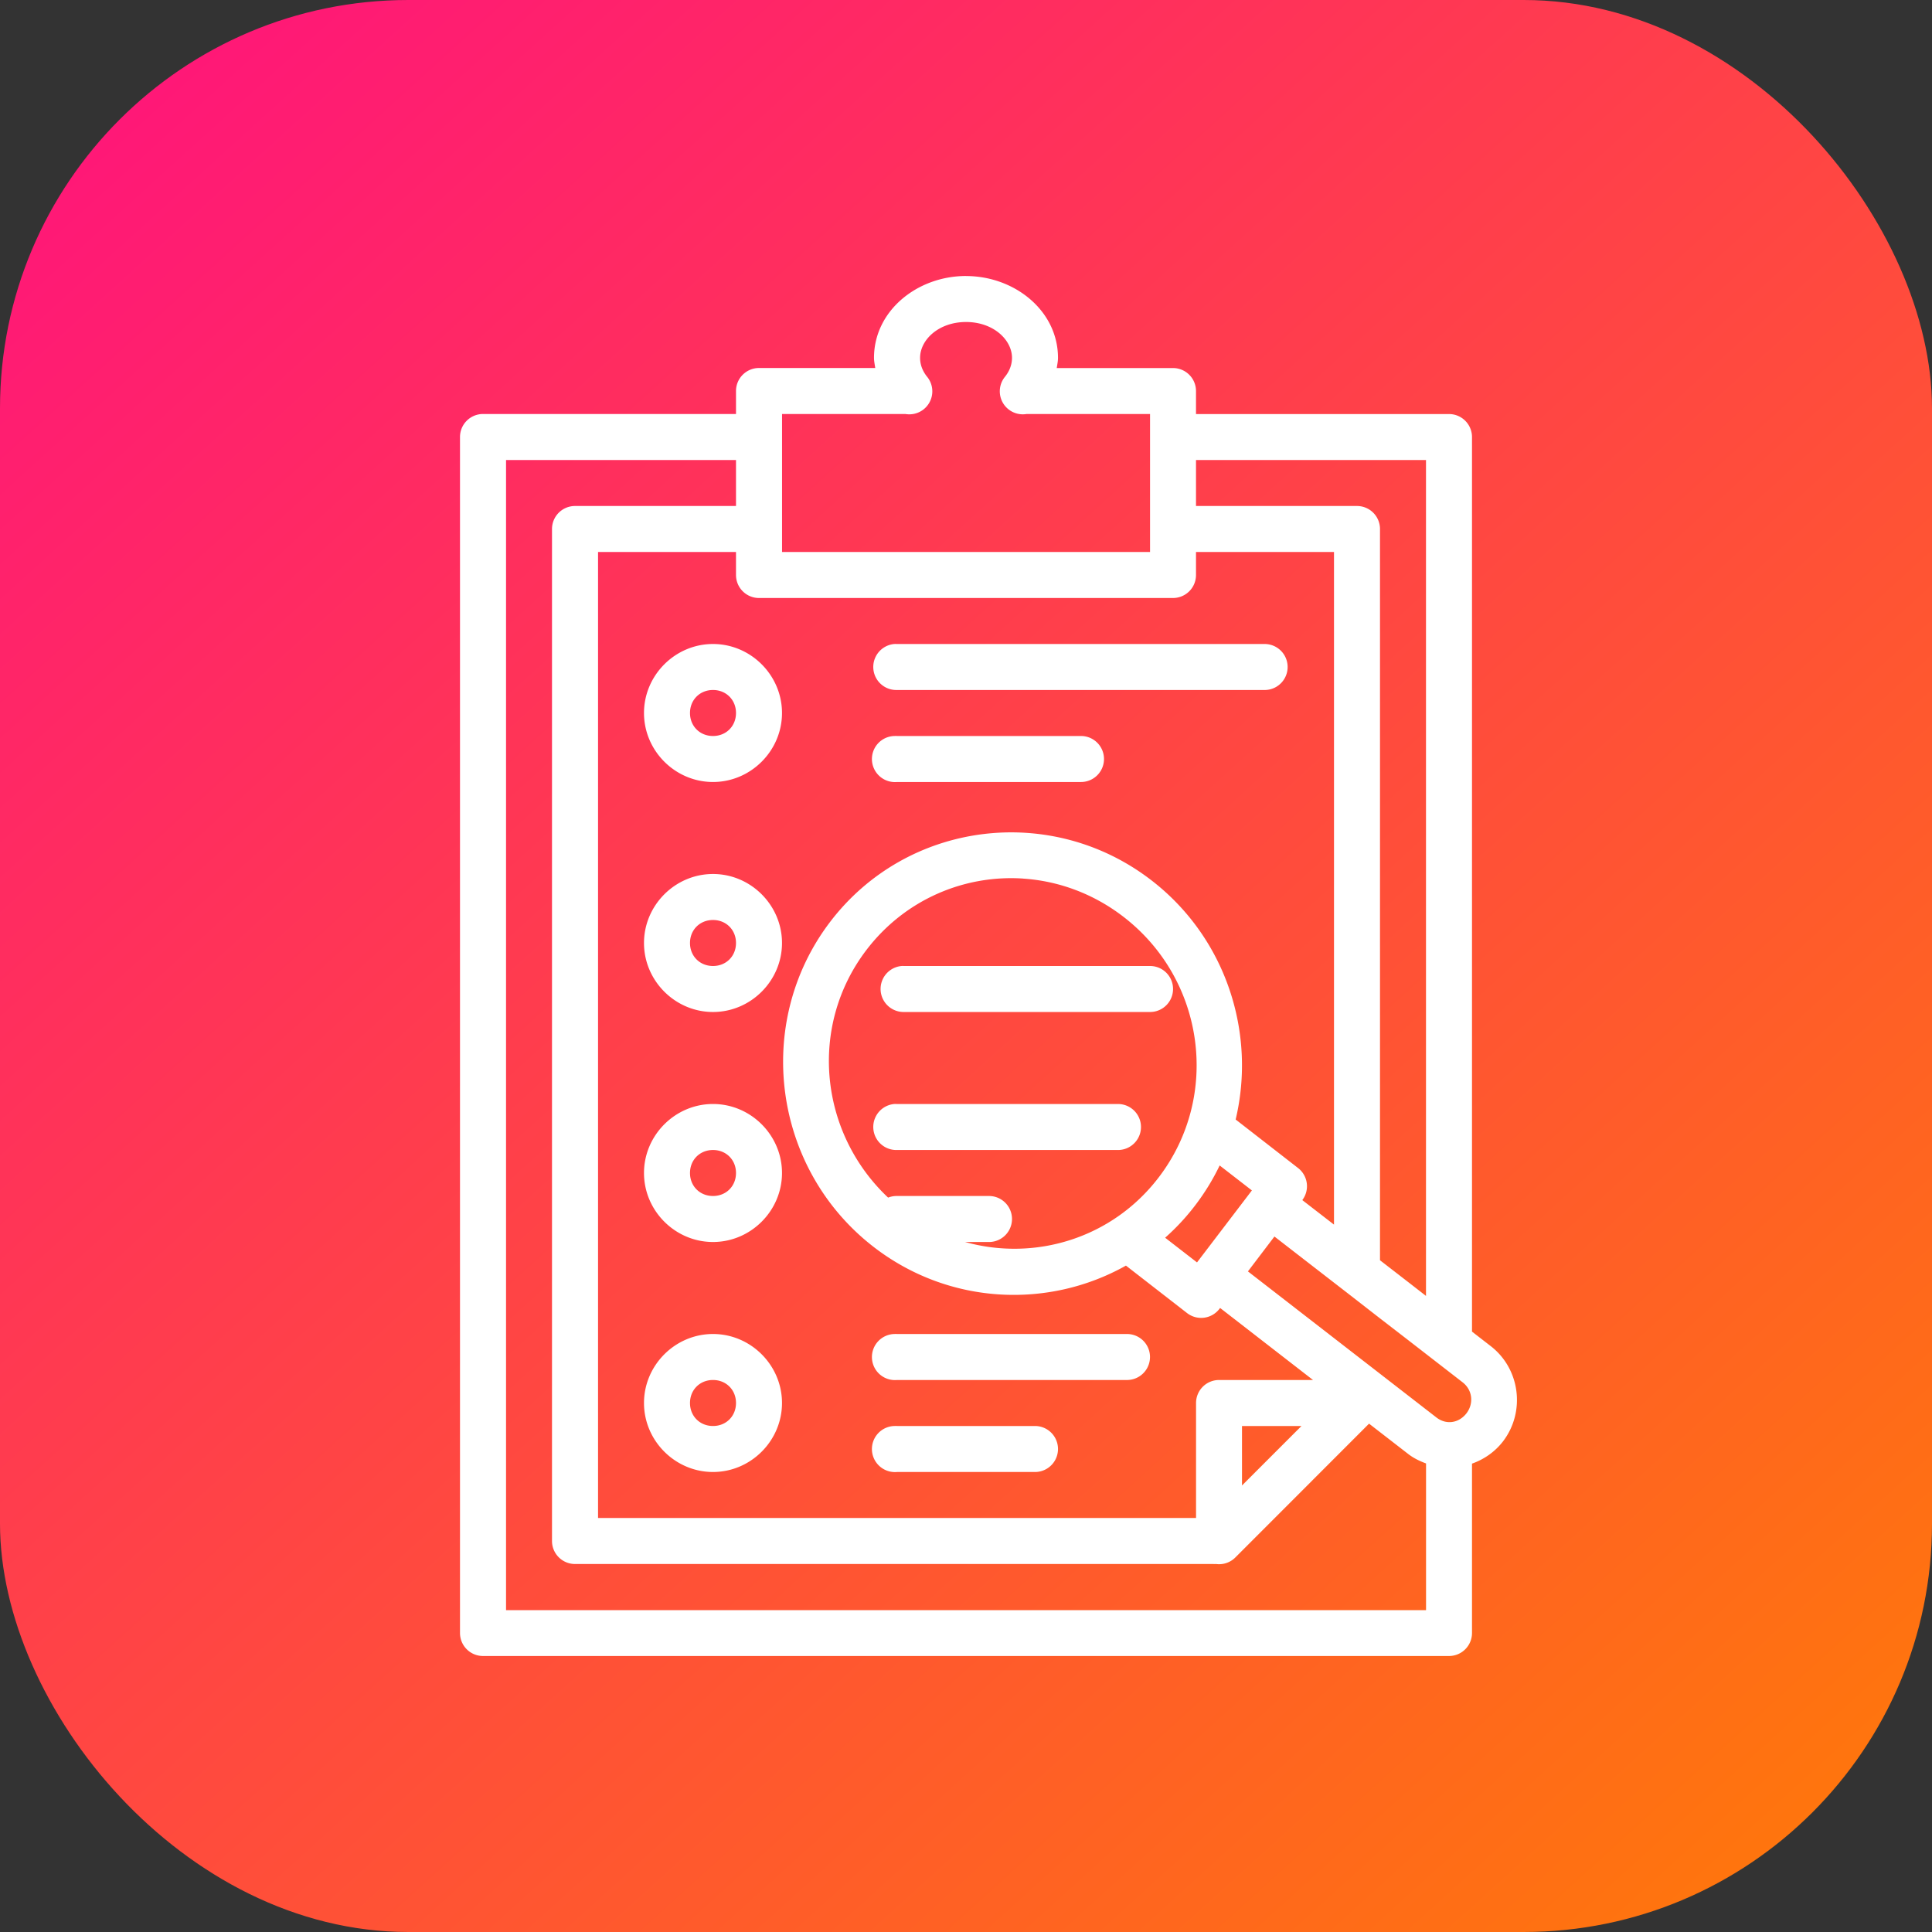 <svg xmlns="http://www.w3.org/2000/svg" xmlns:xlink="http://www.w3.org/1999/xlink" width="42" height="42" viewBox="0 0 42 42"><rect x="0" y="0" width="42" height="42" fill="#333333" stroke="none"/><defs><linearGradient id="b" x1="992.183" x2="1019.298" y1="516.081" y2="545.959" gradientTransform="translate(-1332.367 316.47) scale(1.346)" gradientUnits="userSpaceOnUse" xlink:href="#a"/><linearGradient id="a"><stop offset="0" stop-color="#ff1679"/><stop offset="1" stop-color="#ff770b"/></linearGradient></defs><g transform="translate(0 -1010.362)"><rect width="42" height="42" y="1010.362" fill="url(#b)" rx="8.876" ry="8.876"/><path style="line-height:normal;text-indent:0;text-align:start;text-decoration-line:none;text-decoration-style:solid;text-decoration-color:#000;text-transform:none;block-progression:tb;isolation:auto;mix-blend-mode:normal" fill="#fff" d="m 21,1016.362 c -1.059,0 -2,0.756 -2,1.779 0,0.076 0.017,0.147 0.027,0.221 l -2.527,0 a 0.5,0.5 0 0 0 -0.5,0.5 l 0,0.5 -5.5,0 a 0.5,0.5 0 0 0 -0.5,0.5 l 0,26 a 0.5,0.5 0 0 0 0.5,0.5 l 21,0 a 0.5,0.5 0 0 0 0.5,-0.5 l 0,-3.682 c 0.26,-0.092 0.497,-0.254 0.676,-0.486 0.489,-0.643 0.371,-1.573 -0.268,-2.068 l -0.408,-0.316 0,-12.947 0,-6.5 a 0.5,0.5 0 0 0 -0.5,-0.5 l -5.5,0 0,-0.5 a 0.5,0.5 0 0 0 -0.5,-0.5 l -2.527,0 c 0.01,-0.074 0.027,-0.145 0.027,-0.221 0,-1.023 -0.941,-1.779 -2,-1.779 z m 0,1 c 0.598,0 1,0.39 1,0.779 0,0.097 -0.023,0.189 -0.066,0.277 -0.022,0.044 -0.049,0.087 -0.082,0.129 a 0.5,0.5 0 0 0 0.465,0.815 l 2.684,0 0,3 -8,0 0,-3 2.682,0 a 0.5,0.5 0 0 0 0.467,-0.815 c -0.033,-0.042 -0.06,-0.085 -0.082,-0.129 -0.044,-0.088 -0.066,-0.18 -0.066,-0.277 0,-0.39 0.402,-0.779 1,-0.779 z m -10,3 5,0 0,1 -3.5,0 a 0.5,0.5 0 0 0 -0.5,0.5 l 0,22 a 0.5,0.5 0 0 0 0.5,0.5 l 13.873,0 a 0.5,0.5 0 0 0 0.061,0 0.5,0.5 0 0 0 0.42,-0.141 l 2.908,-2.91 0.852,0.66 c 0.119,0.092 0.252,0.155 0.387,0.205 l 0,3.189 -20,0 0,-25 z m 15,0 5,0 0,6 0,12.172 -0.377,-0.293 -0.623,-0.482 0,-11.168 0,-4.729 a 0.5,0.5 0 0 0 -0.5,-0.5 l -3.5,0 0,-1 z m -13,2 3,0 0,0.5 a 0.5,0.5 0 0 0 0.5,0.5 l 9,0 a 0.5,0.5 0 0 0 0.5,-0.5 l 0,-0.5 3,0 0,4.229 0,10.393 -0.689,-0.533 a 0.5,0.5 0 0 0 -0.092,-0.697 l -1.357,-1.055 c 0.447,-1.877 -0.203,-3.938 -1.822,-5.193 -2.187,-1.695 -5.327,-1.294 -6.996,0.9 -1.669,2.194 -1.244,5.364 0.943,7.059 1.635,1.267 3.802,1.359 5.49,0.41 l 1.33,1.033 a 0.5,0.5 0 0 0 0.705,-0.096 l 0.012,-0.016 2.02,1.566 -2.043,0 a 0.5,0.5 0 0 0 -0.5,0.5 l 0,2.5 -13,0 0,-21 z m 2.5,2 c -0.822,0 -1.5,0.678 -1.5,1.5 0,0.822 0.678,1.5 1.5,1.5 0.822,0 1.5,-0.678 1.5,-1.5 0,-0.822 -0.678,-1.5 -1.5,-1.5 z m 3.941,0 a 0.501,0.501 0 0 0 0.051,1 l 8,0 a 0.5,0.5 0 1 0 0,-1 l -8,0 a 0.5,0.5 0 0 0 -0.051,0 z m -3.941,1 c 0.286,0 0.5,0.214 0.5,0.5 0,0.286 -0.214,0.5 -0.5,0.5 -0.286,0 -0.5,-0.214 -0.5,-0.5 0,-0.286 0.214,-0.5 0.5,-0.5 z m 3.949,1 a 0.501,0.501 0 1 0 0.051,1 l 4,0 a 0.5,0.5 0 1 0 0,-1 l -4,0 a 0.5,0.5 0 0 0 -0.051,0 z m -3.949,3 c -0.822,0 -1.5,0.678 -1.5,1.5 0,0.822 0.678,1.5 1.5,1.5 0.822,0 1.5,-0.678 1.5,-1.5 0,-0.822 -0.678,-1.5 -1.5,-1.5 z m 6.74,0.1 c 0.768,0.05 1.533,0.326 2.193,0.838 1.762,1.366 2.102,3.889 0.762,5.65 -1.014,1.334 -2.694,1.836 -4.215,1.412 l 0.52,0 a 0.5,0.5 0 1 0 0,-1 l -2,0 a 0.5,0.5 0 0 0 -0.193,0.035 c -1.495,-1.408 -1.734,-3.723 -0.475,-5.379 0.838,-1.101 2.128,-1.641 3.408,-1.557 z m -6.74,0.9 c 0.286,0 0.5,0.214 0.5,0.5 0,0.286 -0.214,0.5 -0.5,0.5 -0.286,0 -0.5,-0.214 -0.5,-0.5 0,-0.286 0.214,-0.5 0.5,-0.5 z m 4.1,1 a 0.501,0.501 0 0 0 0.051,1 l 5.35,0 a 0.5,0.5 0 1 0 0,-1 l -5.35,0 a 0.5,0.5 0 0 0 -0.051,0 z m -4.1,3 c -0.822,0 -1.5,0.678 -1.5,1.5 0,0.822 0.678,1.5 1.5,1.5 0.822,0 1.5,-0.678 1.5,-1.5 0,-0.822 -0.678,-1.5 -1.5,-1.5 z m 3.941,0 a 0.501,0.501 0 0 0 0.051,1 l 4.812,0 a 0.5,0.5 0 1 0 0,-1 l -4.812,0 a 0.5,0.5 0 0 0 -0.051,0 z m -3.941,1 c 0.286,0 0.5,0.214 0.5,0.5 0,0.286 -0.214,0.5 -0.5,0.5 -0.286,0 -0.5,-0.214 -0.5,-0.5 0,-0.286 0.214,-0.5 0.5,-0.5 z m 11.014,0.336 0.701,0.543 -1.193,1.565 -0.693,-0.537 c 0.237,-0.21 0.457,-0.445 0.656,-0.707 0.209,-0.274 0.385,-0.563 0.529,-0.863 z m 1.191,1.545 0.736,0.57 0.85,0.658 0.719,0.559 0.613,0.473 1.174,0.91 c 0.211,0.164 0.248,0.454 0.084,0.672 -0.169,0.218 -0.443,0.255 -0.654,0.092 l -4.098,-3.176 0.576,-0.758 z m -12.205,2.119 c -0.822,0 -1.5,0.678 -1.5,1.5 0,0.822 0.678,1.5 1.5,1.5 0.822,0 1.5,-0.678 1.5,-1.5 0,-0.822 -0.678,-1.5 -1.5,-1.5 z m 3.949,0 a 0.501,0.501 0 1 0 0.051,1 l 5,0 a 0.5,0.5 0 1 0 0,-1 l -5,0 a 0.5,0.5 0 0 0 -0.051,0 z m -3.949,1 c 0.286,0 0.5,0.214 0.5,0.5 0,0.286 -0.214,0.5 -0.5,0.5 -0.286,0 -0.5,-0.214 -0.5,-0.5 0,-0.286 0.214,-0.5 0.5,-0.5 z m 3.949,1 a 0.501,0.501 0 1 0 0.051,1 l 3,0 a 0.5,0.5 0 1 0 0,-1 l -3,0 a 0.5,0.5 0 0 0 -0.051,0 z m 7.551,0 1.293,0 -1.293,1.293 0,-1.293 z" color="#000" font-family="sans-serif" font-weight="400" overflow="visible" white-space="normal"/></g></svg>